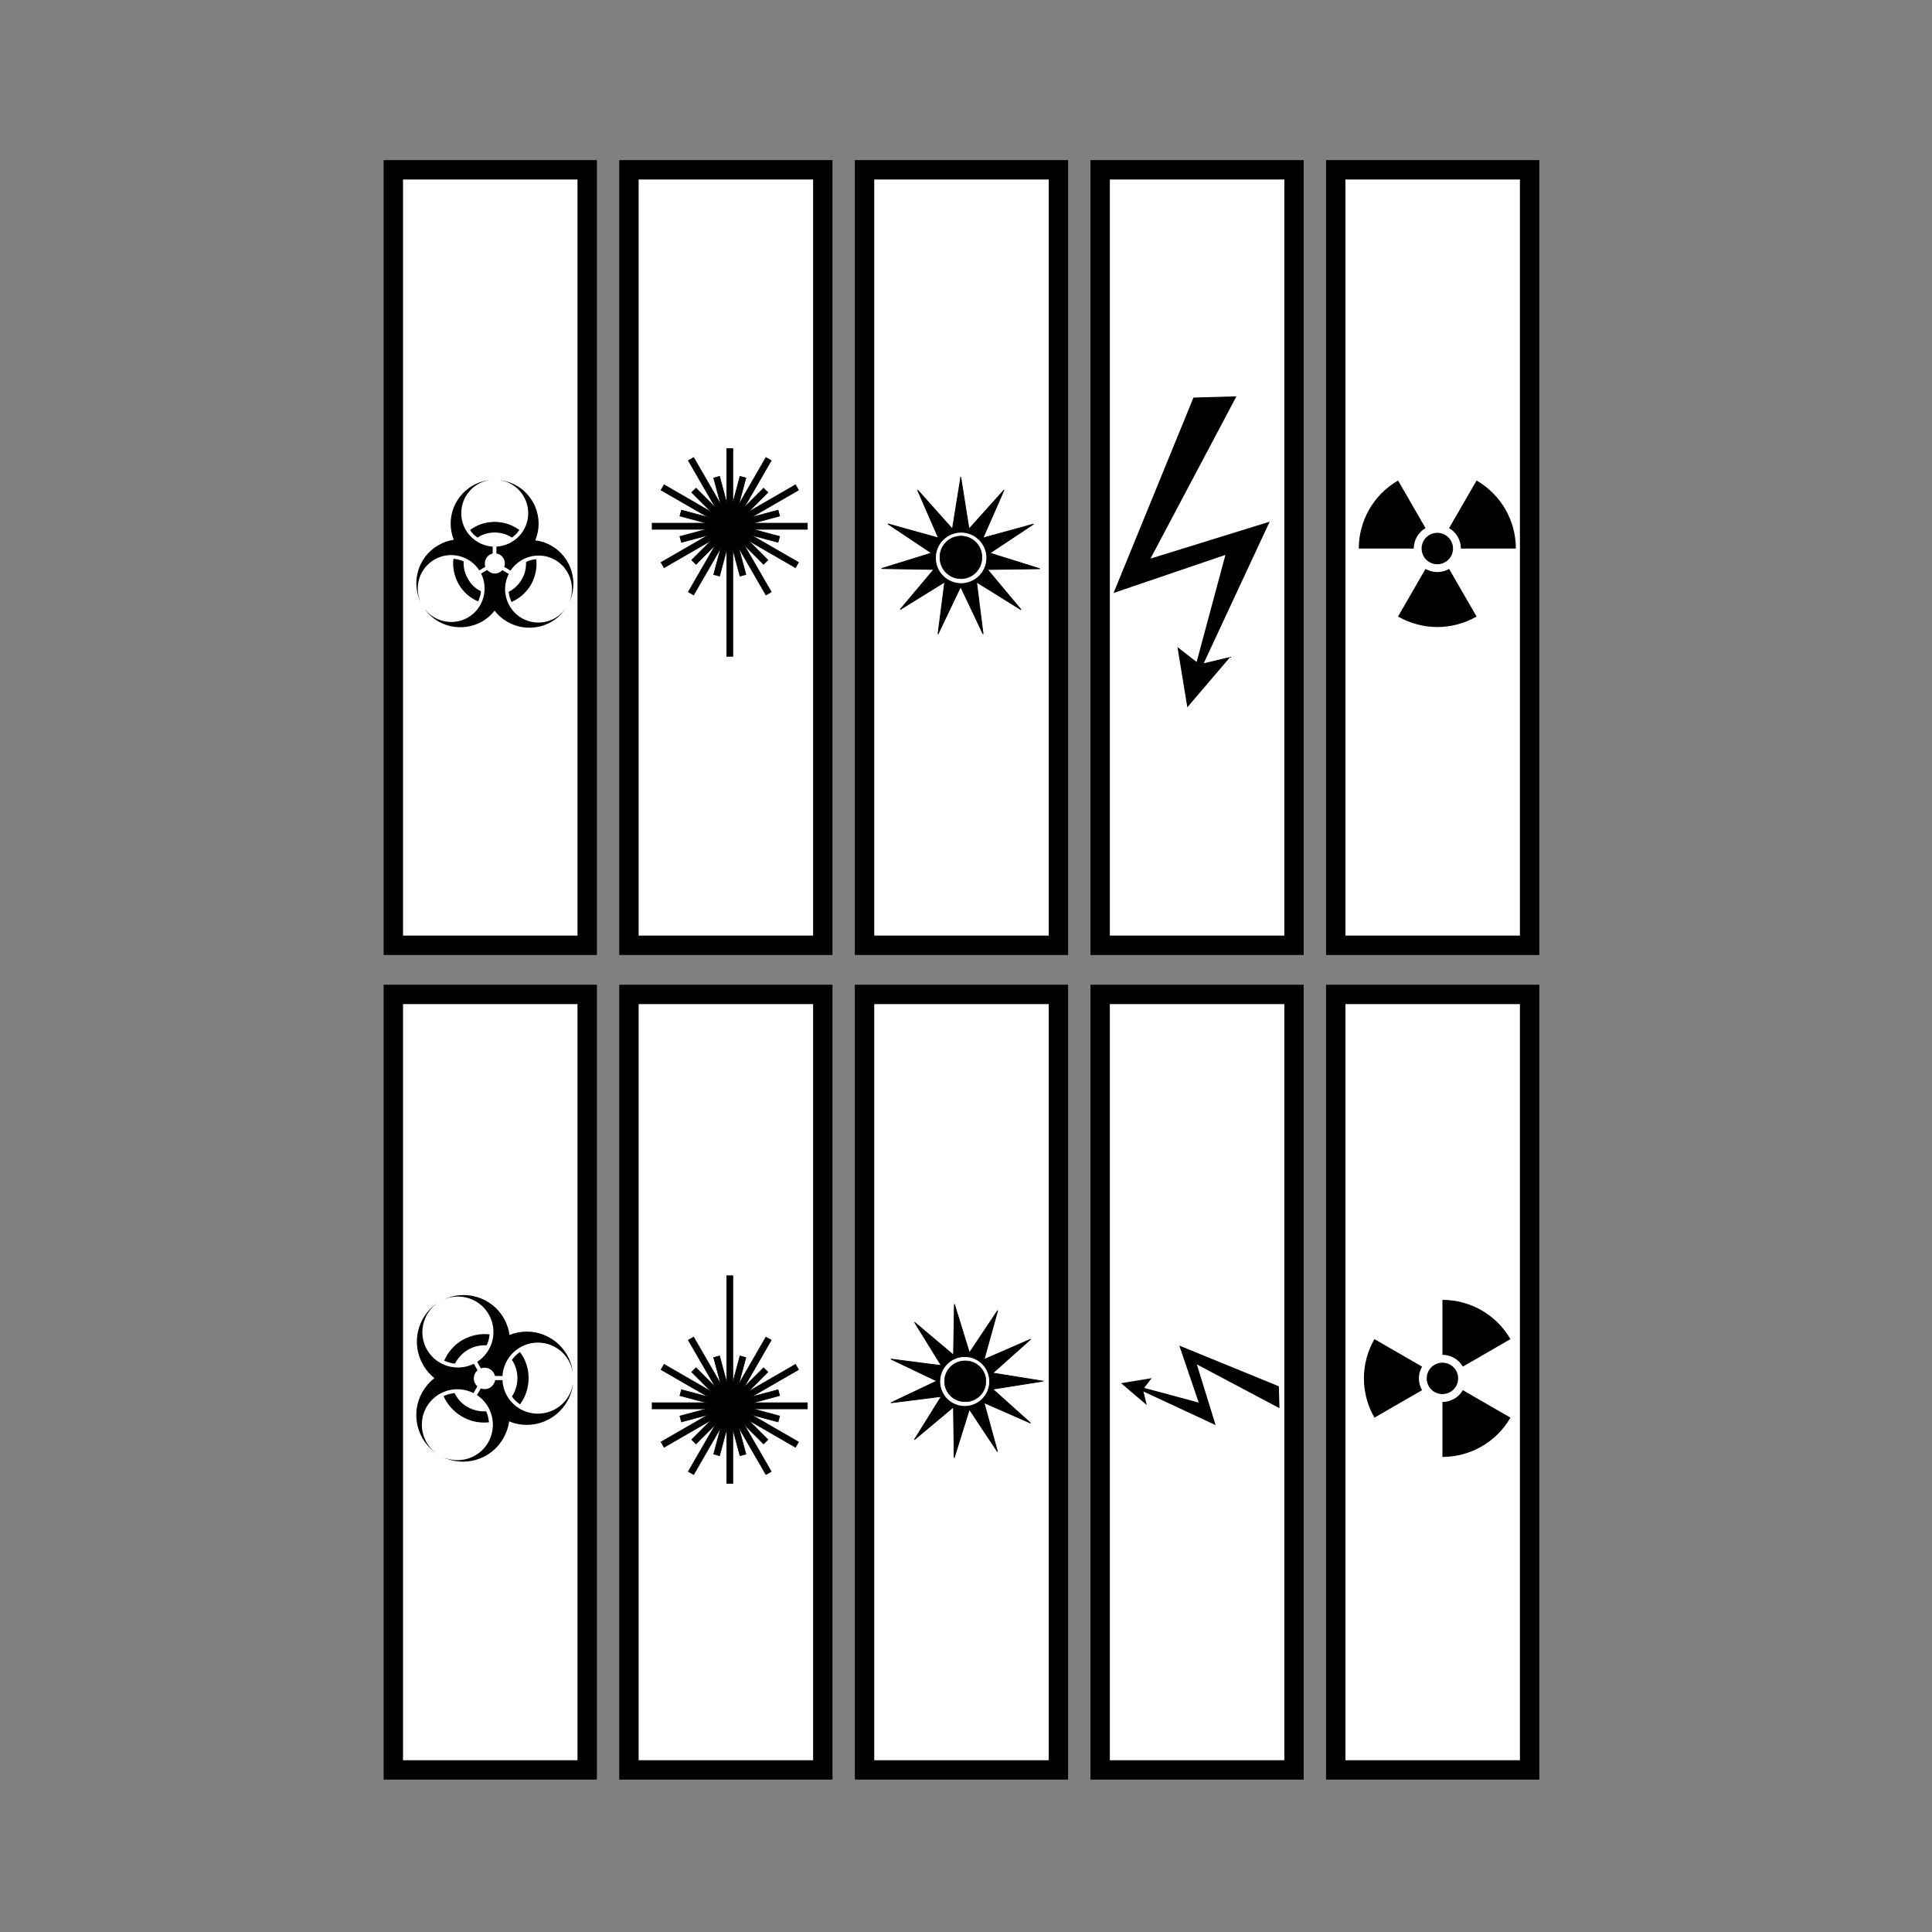 <svg:svg xmlns:dc="http://purl.org/dc/elements/1.1/" xmlns:ns1="http://sodipodi.sourceforge.net/DTD/sodipodi-0.dtd" xmlns:ns2="http://www.inkscape.org/namespaces/inkscape" xmlns:ns3="http://www.w3.org/1999/xlink" xmlns:ns5="http://creativecommons.org/ns#" xmlns:rdf="http://www.w3.org/1999/02/22-rdf-syntax-ns#" xmlns:svg="http://www.w3.org/2000/svg" height="98.402" id="svg2" version="1.0" viewBox="-19.703 -7.704 98.402 98.402" width="98.402" ns1:docname="electric bullets.svg" ns1:version="0.32" ns2:output_extension="org.inkscape.output.svg.inkscape" ns2:version="0.46">
  <svg:rect x="-19.703" y="-7.704" width="98.402" height="98.402" fill="#808080" stroke="none"/>
  <ns1:namedview bordercolor="#c1c1c1" borderopacity="1" gridtolerance="10000" guidetolerance="10" id="base" objecttolerance="10" pagecolor="#ffffff" showgrid="false" ns2:current-layer="layer1" ns2:cx="16.953927" ns2:cy="27.79675" ns2:document-units="px" ns2:pageopacity="0.0" ns2:pageshadow="2" ns2:showpageshadow="false" ns2:window-height="1177" ns2:window-width="1916" ns2:window-x="0" ns2:window-y="19" ns2:zoom="1">
    <ns2:grid enabled="true" id="grid4250" type="xygrid" visible="true" />
  </ns1:namedview>
  <svg:g id="layer1" transform="translate(579.5 -83.282)" ns2:groupmode="layer" ns2:label="Layer 1">
    <svg:g id="g3788" transform="matrix(.027 0 0 .027 -544.33 119.44)" ns2:transform-center-y="-36.999995">
      <svg:rect height="1462.9" id="rect3790" style="stroke:#000000;stroke-linecap:square;stroke-width:36.571;fill:#ffffff" width="365.71" x="487.43" y="-1304.2" />
    </svg:g>
    <svg:g id="g4894" transform="matrix(.027 0 0 .027 -592.33 119.44)" ns2:transform-center-y="-36.999995">
      <svg:rect height="1462.9" id="rect4896" style="stroke:#000000;stroke-linecap:square;stroke-width:36.571;fill:#ffffff" width="365.71" x="487.43" y="-1304.2" />
    </svg:g>
    <svg:g id="g2831" transform="matrix(.027 0 0 .027 -580.33 119.44)" ns2:transform-center-y="-36.999995">
      <svg:rect height="1462.9" id="rect2833" style="stroke:#000000;stroke-linecap:square;stroke-width:36.571;fill:#ffffff" width="365.71" x="487.43" y="-1304.2" />
    </svg:g>
    <svg:g id="g2835" transform="matrix(.027 0 0 .027 -568.33 119.44)" ns2:transform-center-y="-36.999995">
      <svg:rect height="1462.9" id="rect2837" style="stroke:#000000;stroke-linecap:square;stroke-width:36.571;fill:#ffffff" width="365.71" x="487.43" y="-1304.2" />
    </svg:g>
    <svg:g id="g2839" transform="matrix(.027 0 0 .027 -556.33 119.44)" ns2:transform-center-y="-36.999995">
      <svg:rect height="1462.9" id="rect2841" style="stroke:#000000;stroke-linecap:square;stroke-width:36.571;fill:#ffffff" width="365.71" x="487.43" y="-1304.2" />
    </svg:g>
    <svg:path d="m-574.07 100.01zm-0.05 0h0.01-0.01zm0.24 0s0.01 0 0.01 0.01c0-0.01-0.01-0.01-0.01-0.01zm0.01 0.01c0.88 0.06 1.57 0.8 1.57 1.7 0 0.91-0.72 1.65-1.62 1.7v0.35c0.25 0.04 0.43 0.25 0.43 0.51 0 0.06-0.01 0.12-0.03 0.17l0.32 0.19c0.5-0.75 1.49-0.99 2.28-0.54 0.78 0.46 1.07 1.44 0.67 2.24 0.55-1.06 0.17-2.37-0.87-2.97-0.26-0.15-0.54-0.24-0.82-0.27 0.11-0.27 0.17-0.55 0.17-0.85 0-1.19-0.93-2.16-2.1-2.23zm-0.29 0c-1.16 0.07-2.09 1.04-2.09 2.23 0 0.29 0.06 0.57 0.16 0.82-0.27 0.04-0.54 0.13-0.79 0.28-1.03 0.59-1.41 1.89-0.88 2.94-0.38-0.8-0.09-1.76 0.68-2.21 0.79-0.46 1.8-0.21 2.29 0.55l0.3-0.18c-0.01-0.05-0.02-0.11-0.02-0.17 0-0.25 0.17-0.46 0.4-0.51v-0.35c-0.89-0.06-1.6-0.8-1.6-1.7s0.68-1.63 1.55-1.7zm0.1 2.14c-0.45 0.01-0.86 0.16-1.2 0.41 0.02 0.04 0.05 0.08 0.08 0.12 0.04 0.04 0.07 0.07 0.1 0.11 0.04 0.03 0.07 0.06 0.11 0.09 0.03 0.03 0.06 0.05 0.09 0.07 0.25-0.17 0.55-0.26 0.87-0.26 0.33 0 0.63 0.09 0.88 0.26 0.03-0.02 0.06-0.04 0.09-0.07s0.07-0.06 0.1-0.09c0.04-0.04 0.07-0.07 0.1-0.11s0.06-0.08 0.09-0.12c-0.36-0.26-0.79-0.41-1.26-0.41h-0.03-0.02zm-2.05 1.88c-0.05 0.43 0.04 0.89 0.27 1.29 0.23 0.41 0.59 0.71 0.99 0.88 0.02-0.04 0.04-0.08 0.05-0.13 0.02-0.05 0.03-0.09 0.05-0.14 0.01-0.05 0.02-0.09 0.03-0.14 0-0.04 0.01-0.07 0.01-0.11-0.27-0.13-0.5-0.34-0.66-0.63-0.17-0.28-0.23-0.59-0.22-0.89-0.03-0.01-0.06-0.03-0.09-0.04-0.05-0.02-0.1-0.03-0.14-0.04-0.05-0.02-0.1-0.03-0.15-0.03-0.04-0.01-0.09-0.02-0.14-0.02zm4.22 0.02c-0.05 0.01-0.1 0.01-0.15 0.02-0.04 0.01-0.09 0.02-0.14 0.03-0.04 0.02-0.09 0.03-0.14 0.05-0.03 0.01-0.06 0.03-0.09 0.04 0.01 0.3-0.05 0.61-0.22 0.89-0.16 0.28-0.39 0.49-0.66 0.63 0 0.03 0.01 0.07 0.01 0.1l0.03 0.15c0.01 0.04 0.03 0.09 0.05 0.14 0.01 0.04 0.03 0.09 0.05 0.13 0.4-0.18 0.75-0.47 0.99-0.88 0.23-0.41 0.32-0.86 0.27-1.3zm-2.5 0.55l-0.31 0.18c0.4 0.8 0.11 1.79-0.67 2.24s-1.77 0.21-2.27-0.52c0.65 0.99 1.96 1.31 3 0.72 0.25-0.15 0.46-0.33 0.63-0.55 0.17 0.23 0.39 0.42 0.65 0.57 1.04 0.6 2.36 0.27 3-0.72-0.5 0.74-1.49 0.98-2.27 0.53-0.79-0.46-1.07-1.45-0.66-2.25l-0.33-0.19c-0.09 0.1-0.23 0.17-0.38 0.17s-0.29-0.07-0.39-0.18z" id="path7214" style="fill:#000000" />
    <svg:g id="g1906" transform="matrix(.035 0 0 .035 -565.86 95.611)">
      <svg:g id="g2978" transform="matrix(0 1 -1 0 430.52 581.19)">
        <svg:g id="g2942" style="stroke:#000000;fill:#000000">
          <svg:rect height="225.89" id="rect2934" style="stroke:#000000;stroke-linecap:square;stroke-width:.886;fill:#000000" width="8.932" x="-392.23" y="208.25" />
          <svg:rect height="147.93" id="rect2940" style="stroke:#000000;stroke-linecap:square;stroke-width:.886;fill:#000000" transform="rotate(-15)" width="8.932" x="-462.15" y="135.92" />
        </svg:g>
        <svg:g id="g2946" style="stroke:#000000;fill:#000000" transform="matrix(.866 -.5 .5 .866 -212.55 -150.85)">
          <svg:rect height="225.89" id="rect2948" style="stroke:#000000;stroke-linecap:square;stroke-width:.886;fill:#000000" width="8.932" x="-392.23" y="208.25" />
          <svg:rect height="147.93" id="rect2950" style="stroke:#000000;stroke-linecap:square;stroke-width:.886;fill:#000000" transform="rotate(-15)" width="8.932" x="-462.15" y="135.92" />
        </svg:g>
        <svg:g id="g2952" style="stroke:#000000;fill:#000000" transform="matrix(.5 -.866 .866 .5 -472.04 -175.22)">
          <svg:rect height="225.89" id="rect2954" style="stroke:#000000;stroke-linecap:square;stroke-width:.886;fill:#000000" width="8.932" x="-392.23" y="208.25" />
          <svg:rect height="147.93" id="rect2956" style="stroke:#000000;stroke-linecap:square;stroke-width:.886;fill:#000000" transform="rotate(-15)" width="8.932" x="-462.15" y="135.92" />
        </svg:g>
        <svg:rect height="302.24" id="rect2960" style="stroke:#000000;stroke-linecap:square;stroke-width:.886;fill:#000000" transform="matrix(2.7014e-7 -1 1 1.5089e-7 0 0)" width="8.932" x="-325.66" y="-500.71" />
        <svg:rect height="147.93" id="rect2962" style="stroke:#000000;stroke-linecap:square;stroke-width:.886;fill:#000000" transform="rotate(255)" width="8.932" x="-214.35" y="-531.65" />
        <svg:g id="g2964" style="stroke:#000000;fill:#000000" transform="matrix(-.5 -.866 .866 -.5 -859.8 145.97)">
          <svg:rect height="225.89" id="rect2966" style="stroke:#000000;stroke-linecap:square;stroke-width:.886;fill:#000000" width="8.932" x="-392.23" y="208.25" />
          <svg:rect height="147.93" id="rect2968" style="stroke:#000000;stroke-linecap:square;stroke-width:.886;fill:#000000" transform="rotate(-15)" width="8.932" x="-462.15" y="135.92" />
        </svg:g>
        <svg:g id="g2970" style="stroke:#000000;fill:#000000" transform="matrix(-.866 -0.5 0.5 -.866 -884.17 405.47)">
          <svg:rect height="225.89" id="rect2972" style="stroke:#000000;stroke-linecap:square;stroke-width:.886;fill:#000000" width="8.932" x="-392.23" y="208.25" />
          <svg:rect height="147.93" id="rect2974" style="stroke:#000000;stroke-linecap:square;stroke-width:.886;fill:#000000" transform="rotate(-15)" width="8.932" x="-462.15" y="135.92" />
        </svg:g>
      </svg:g>
    </svg:g>
    <svg:g id="g3784" transform="matrix(.034 0 0 .034 -529.12 96.31)">
      <svg:path d="m-622 105.22l-12.5 77.53-52.28-58.59 31.37 71.96-75.65-21.03 65.34 43.6-75.03 23.22 78.53 1.34-50.56 60.06 66.78-41.28-10.06 77.88 33.84-70.88 33.66 70.97-9.85-77.91 66.66 41.5-50.37-60.25 78.5-1.12-74.94-23.41 65.44-43.4-75.72 20.81 31.59-71.88-52.44 58.44-12.31-77.56zm0.5 82.22c21.27 0 38.53 17.26 38.53 38.53s-17.26 38.56-38.53 38.56-38.53-17.29-38.53-38.56 17.26-38.53 38.53-38.53z" id="path2828" style="stroke:#000000;stroke-linecap:square;stroke-width:1.241;fill:#000000" />
      <svg:path d="m-283.77 72.153a40.344 40.344 0 1 1 -80.68 0 40.344 40.344 0 1 1 80.68 0z" id="path2832" style="stroke:#000000;stroke-linecap:square;stroke-width:1.082;fill:#000000" transform="matrix(.779 0 0 .779 -369.31 169)" ns1:cx="-324.10992" ns1:cy="72.152695" ns1:rx="40.343754" ns1:ry="40.343754" ns1:type="arc" />
    </svg:g>
    <svg:g id="g3993" transform="matrix(.053 0 0 .053 -620.46 87.862)">
      <svg:path d="m1548 150.28l-76.8 187.8 107.5-36.61-37.8 140.55 80.3-172.45-114.5 35.44 82.6-155.91-41.3 1.18z" id="path615" style="fill-rule:evenodd" />
      <svg:path d="m1532.6 390.05l9.5 57.88 41.3-48.43-29.5 7.09-21.3-16.54z" id="path617" style="fill-rule:evenodd" />
    </svg:g>
    <svg:g id="g3983" transform="matrix(0.016 0 0 0.016 -538.28 107.74)">
      <svg:circle cx="0" cy="0" id="circle3956" r="50" transform="translate(767.7 -264)" ns1:cx="0" ns1:cy="0" ns1:rx="50" ns1:ry="50" />
      <svg:path d="m842.7-264c0-26.8-14.3-51.56-37.5-64.96l87.5-151.55c77.35 44.66 125 127.19 125 216.51h-175z" id="bld" />
      <svg:use height="52" id="use3959" transform="matrix(-.5 .866 -.866 -.5 922.91 -1060.9)" width="59" x="0" y="0" ns3:href="#bld" />
      <svg:use height="52" id="use3961" transform="matrix(-.5 -.866 .866 -.5 1380.2 268.84)" width="59" x="0" y="0" ns3:href="#bld" />
    </svg:g>
    <svg:g id="g4008" transform="matrix(.027 0 0 .027 -544.33 161.44)" ns2:transform-center-y="-36.999995">
      <svg:rect height="1462.9" id="rect4010" style="stroke:#000000;stroke-linecap:square;stroke-width:36.571;fill:#ffffff" width="365.71" x="487.43" y="-1304.2" />
    </svg:g>
    <svg:g id="g4012" transform="matrix(.027 0 0 .027 -592.33 161.44)" ns2:transform-center-y="-36.999995">
      <svg:rect height="1462.9" id="rect4014" style="stroke:#000000;stroke-linecap:square;stroke-width:36.571;fill:#ffffff" width="365.71" x="487.43" y="-1304.2" />
    </svg:g>
    <svg:g id="g4016" transform="matrix(.027 0 0 .027 -580.33 161.44)" ns2:transform-center-y="-36.999995">
      <svg:rect height="1462.9" id="rect4018" style="stroke:#000000;stroke-linecap:square;stroke-width:36.571;fill:#ffffff" width="365.71" x="487.43" y="-1304.2" />
    </svg:g>
    <svg:g id="g4020" transform="matrix(.027 0 0 .027 -568.33 161.44)" ns2:transform-center-y="-36.999995">
      <svg:rect height="1462.9" id="rect4022" style="stroke:#000000;stroke-linecap:square;stroke-width:36.571;fill:#ffffff" width="365.71" x="487.43" y="-1304.2" />
    </svg:g>
    <svg:g id="g4024" transform="matrix(.027 0 0 .027 -556.33 161.44)" ns2:transform-center-y="-36.999995">
      <svg:rect height="1462.9" id="rect4026" style="stroke:#000000;stroke-linecap:square;stroke-width:36.571;fill:#ffffff" width="365.71" x="487.43" y="-1304.2" />
    </svg:g>
    <svg:path d="m-570 145.71zm0-0.05zm0 0.25v0.01-0.01zm0 0.01c-0.08 0.93-0.86 1.66-1.81 1.66-0.97 0-1.76-0.76-1.8-1.71h-0.37c-0.05 0.26-0.27 0.46-0.54 0.46-0.07 0-0.14-0.01-0.19-0.04l-0.2 0.34c0.79 0.53 1.05 1.58 0.57 2.42-0.48 0.83-1.52 1.13-2.37 0.71 1.12 0.58 2.51 0.18 3.14-0.92 0.16-0.28 0.26-0.57 0.3-0.87 0.27 0.12 0.58 0.18 0.9 0.18 1.26 0 2.29-0.99 2.37-2.23zm-0.01-0.3c-0.08-1.24-1.11-2.22-2.36-2.22-0.31 0-0.61 0.06-0.88 0.17-0.04-0.29-0.14-0.58-0.29-0.85-0.63-1.09-2-1.49-3.12-0.93 0.84-0.4 1.87-0.1 2.35 0.73 0.48 0.84 0.22 1.9-0.59 2.42l0.19 0.33c0.06-0.02 0.12-0.03 0.19-0.03 0.26 0 0.47 0.18 0.53 0.42h0.38c0.05-0.94 0.84-1.7 1.8-1.7 0.95 0 1.72 0.73 1.8 1.66zm-2.27 0.1c-0.01-0.48-0.17-0.92-0.44-1.28l-0.12 0.09c-0.04 0.04-0.08 0.07-0.12 0.11-0.03 0.03-0.07 0.07-0.1 0.11-0.02 0.03-0.04 0.06-0.07 0.09 0.18 0.27 0.28 0.59 0.28 0.93 0 0.35-0.1 0.67-0.28 0.93 0.03 0.03 0.05 0.07 0.07 0.1 0.03 0.03 0.07 0.07 0.1 0.11 0.04 0.04 0.08 0.07 0.12 0.1 0.04 0.04 0.08 0.07 0.12 0.1 0.28-0.38 0.44-0.84 0.44-1.34v-0.03-0.02zm-1.99-2.18c-0.46-0.05-0.94 0.04-1.38 0.29-0.43 0.25-0.74 0.62-0.93 1.05 0.05 0.02 0.09 0.04 0.14 0.06 0.05 0.01 0.1 0.03 0.15 0.04 0.05 0.02 0.1 0.03 0.15 0.04 0.04 0 0.07 0.01 0.11 0.01 0.15-0.29 0.37-0.53 0.67-0.71 0.3-0.17 0.63-0.24 0.94-0.22 0.02-0.04 0.04-0.07 0.05-0.11 0.02-0.04 0.03-0.09 0.05-0.14l0.03-0.15c0.01-0.05 0.01-0.11 0.02-0.16zm-0.03 4.48c0-0.05-0.01-0.1-0.02-0.15l-0.03-0.15c-0.01-0.05-0.03-0.1-0.05-0.15-0.01-0.04-0.03-0.07-0.04-0.11-0.32 0.02-0.65-0.05-0.95-0.22s-0.52-0.42-0.66-0.71c-0.04 0.01-0.08 0.01-0.12 0.02l-0.15 0.03c-0.05 0.01-0.1 0.03-0.15 0.05-0.04 0.01-0.09 0.03-0.14 0.06 0.19 0.42 0.51 0.79 0.94 1.04s0.91 0.34 1.37 0.29zm-0.58-2.65l-0.19-0.33c-0.85 0.42-1.9 0.12-2.38-0.71s-0.22-1.88 0.56-2.41c-1.05 0.68-1.4 2.08-0.76 3.18 0.15 0.27 0.35 0.49 0.57 0.67-0.23 0.18-0.44 0.42-0.6 0.69-0.64 1.1-0.29 2.5 0.76 3.18-0.78-0.52-1.03-1.57-0.56-2.4 0.49-0.84 1.54-1.14 2.39-0.71l0.2-0.34c-0.11-0.1-0.18-0.25-0.18-0.41s0.07-0.31 0.19-0.41z" id="path4028" style="fill:#000000" />
    <svg:g id="g4030" transform="matrix(.035 0 0 -.035 -565.86 153.95)">
      <svg:g id="g4032" transform="matrix(0 1 -1 0 430.52 581.19)">
        <svg:g id="g4034" style="stroke:#000000;fill:#000000">
          <svg:rect height="225.89" id="rect4036" style="stroke:#000000;stroke-linecap:square;stroke-width:.886;fill:#000000" width="8.932" x="-392.23" y="208.25" />
          <svg:rect height="147.93" id="rect4038" style="stroke:#000000;stroke-linecap:square;stroke-width:.886;fill:#000000" transform="rotate(-15)" width="8.932" x="-462.15" y="135.92" />
        </svg:g>
        <svg:g id="g4040" style="stroke:#000000;fill:#000000" transform="matrix(.866 -.5 .5 .866 -212.55 -150.85)">
          <svg:rect height="225.89" id="rect4042" style="stroke:#000000;stroke-linecap:square;stroke-width:.886;fill:#000000" width="8.932" x="-392.23" y="208.25" />
          <svg:rect height="147.93" id="rect4044" style="stroke:#000000;stroke-linecap:square;stroke-width:.886;fill:#000000" transform="rotate(-15)" width="8.932" x="-462.15" y="135.92" />
        </svg:g>
        <svg:g id="g4046" style="stroke:#000000;fill:#000000" transform="matrix(.5 -.866 .866 .5 -472.04 -175.22)">
          <svg:rect height="225.89" id="rect4048" style="stroke:#000000;stroke-linecap:square;stroke-width:.886;fill:#000000" width="8.932" x="-392.23" y="208.25" />
          <svg:rect height="147.93" id="rect4050" style="stroke:#000000;stroke-linecap:square;stroke-width:.886;fill:#000000" transform="rotate(-15)" width="8.932" x="-462.15" y="135.92" />
        </svg:g>
        <svg:rect height="302.24" id="rect4052" style="stroke:#000000;stroke-linecap:square;stroke-width:.886;fill:#000000" transform="matrix(2.7014e-7 -1 1 1.5089e-7 0 0)" width="8.932" x="-325.66" y="-500.71" />
        <svg:rect height="147.93" id="rect4054" style="stroke:#000000;stroke-linecap:square;stroke-width:.886;fill:#000000" transform="rotate(255)" width="8.932" x="-214.35" y="-531.65" />
        <svg:g id="g4056" style="stroke:#000000;fill:#000000" transform="matrix(-.5 -.866 .866 -.5 -859.8 145.97)">
          <svg:rect height="225.89" id="rect4058" style="stroke:#000000;stroke-linecap:square;stroke-width:.886;fill:#000000" width="8.932" x="-392.23" y="208.25" />
          <svg:rect height="147.93" id="rect4060" style="stroke:#000000;stroke-linecap:square;stroke-width:.886;fill:#000000" transform="rotate(-15)" width="8.932" x="-462.15" y="135.92" />
        </svg:g>
        <svg:g id="g4062" style="stroke:#000000;fill:#000000" transform="matrix(-.866 -0.5 0.5 -.866 -884.17 405.47)">
          <svg:rect height="225.89" id="rect4064" style="stroke:#000000;stroke-linecap:square;stroke-width:.886;fill:#000000" width="8.932" x="-392.23" y="208.25" />
          <svg:rect height="147.93" id="rect4066" style="stroke:#000000;stroke-linecap:square;stroke-width:.886;fill:#000000" transform="rotate(-15)" width="8.932" x="-462.15" y="135.92" />
        </svg:g>
      </svg:g>
    </svg:g>
    <svg:g id="g4068" transform="matrix(0 .033 -.033 0 -542.61 166.45)">
      <svg:path d="m-622 105.22l-12.5 77.53-52.28-58.59 31.37 71.96-75.65-21.03 65.34 43.6-75.03 23.22 78.53 1.34-50.56 60.06 66.78-41.28-10.06 77.88 33.84-70.88 33.66 70.97-9.85-77.91 66.66 41.5-50.37-60.25 78.5-1.12-74.94-23.41 65.44-43.4-75.72 20.81 31.59-71.88-52.44 58.44-12.31-77.56zm0.5 82.22c21.27 0 38.53 17.26 38.53 38.53s-17.26 38.56-38.53 38.56-38.53-17.29-38.53-38.56 17.26-38.53 38.53-38.53z" id="path4070" style="stroke:#000000;stroke-linecap:square;stroke-width:1.241;fill:#000000" />
      <svg:path d="m-283.77 72.153a40.344 40.344 0 1 1 -80.68 0 40.344 40.344 0 1 1 80.68 0z" id="path4072" style="stroke:#000000;stroke-linecap:square;stroke-width:1.082;fill:#000000" transform="matrix(.779 0 0 .779 -369.31 169)" ns1:cx="-324.10992" ns1:cy="72.152695" ns1:rx="40.343754" ns1:ry="40.343754" ns1:type="arc" />
    </svg:g>
    <svg:g id="g4074" transform="matrix(0 .027 -.027 0 -530.01 104.39)">
      <svg:path d="m1548 150.28l-76.8 187.8 107.5-36.61-37.8 140.55 80.3-172.45-114.5 35.44 82.6-155.91-41.3 1.18z" id="path4076" style="fill-rule:evenodd" />
      <svg:path d="m1532.6 390.05l9.5 57.88 41.3-48.43-29.5 7.09-21.3-16.54z" id="path4078" style="fill-rule:evenodd" />
    </svg:g>
    <svg:g id="g4080" transform="matrix(0 0.016 -0.016 0 -529.96 133.5)">
      <svg:circle cx="0" cy="0" id="circle4082" r="50" transform="translate(767.7 -264)" ns1:cx="0" ns1:cy="0" ns1:rx="50" ns1:ry="50" />
      <svg:path d="m842.7-264c0-26.8-14.3-51.56-37.5-64.96l87.5-151.55c77.35 44.66 125 127.19 125 216.51h-175z" id="path4084" />
      <svg:use height="52" id="use4086" transform="matrix(-.5 .866 -.866 -.5 922.91 -1060.9)" width="59" x="0" y="0" ns3:href="#bld" />
      <svg:use height="52" id="use4088" transform="matrix(-.5 -.866 .866 -.5 1380.2 268.84)" width="59" x="0" y="0" ns3:href="#bld" />
    </svg:g>
  </svg:g>
</svg:svg>